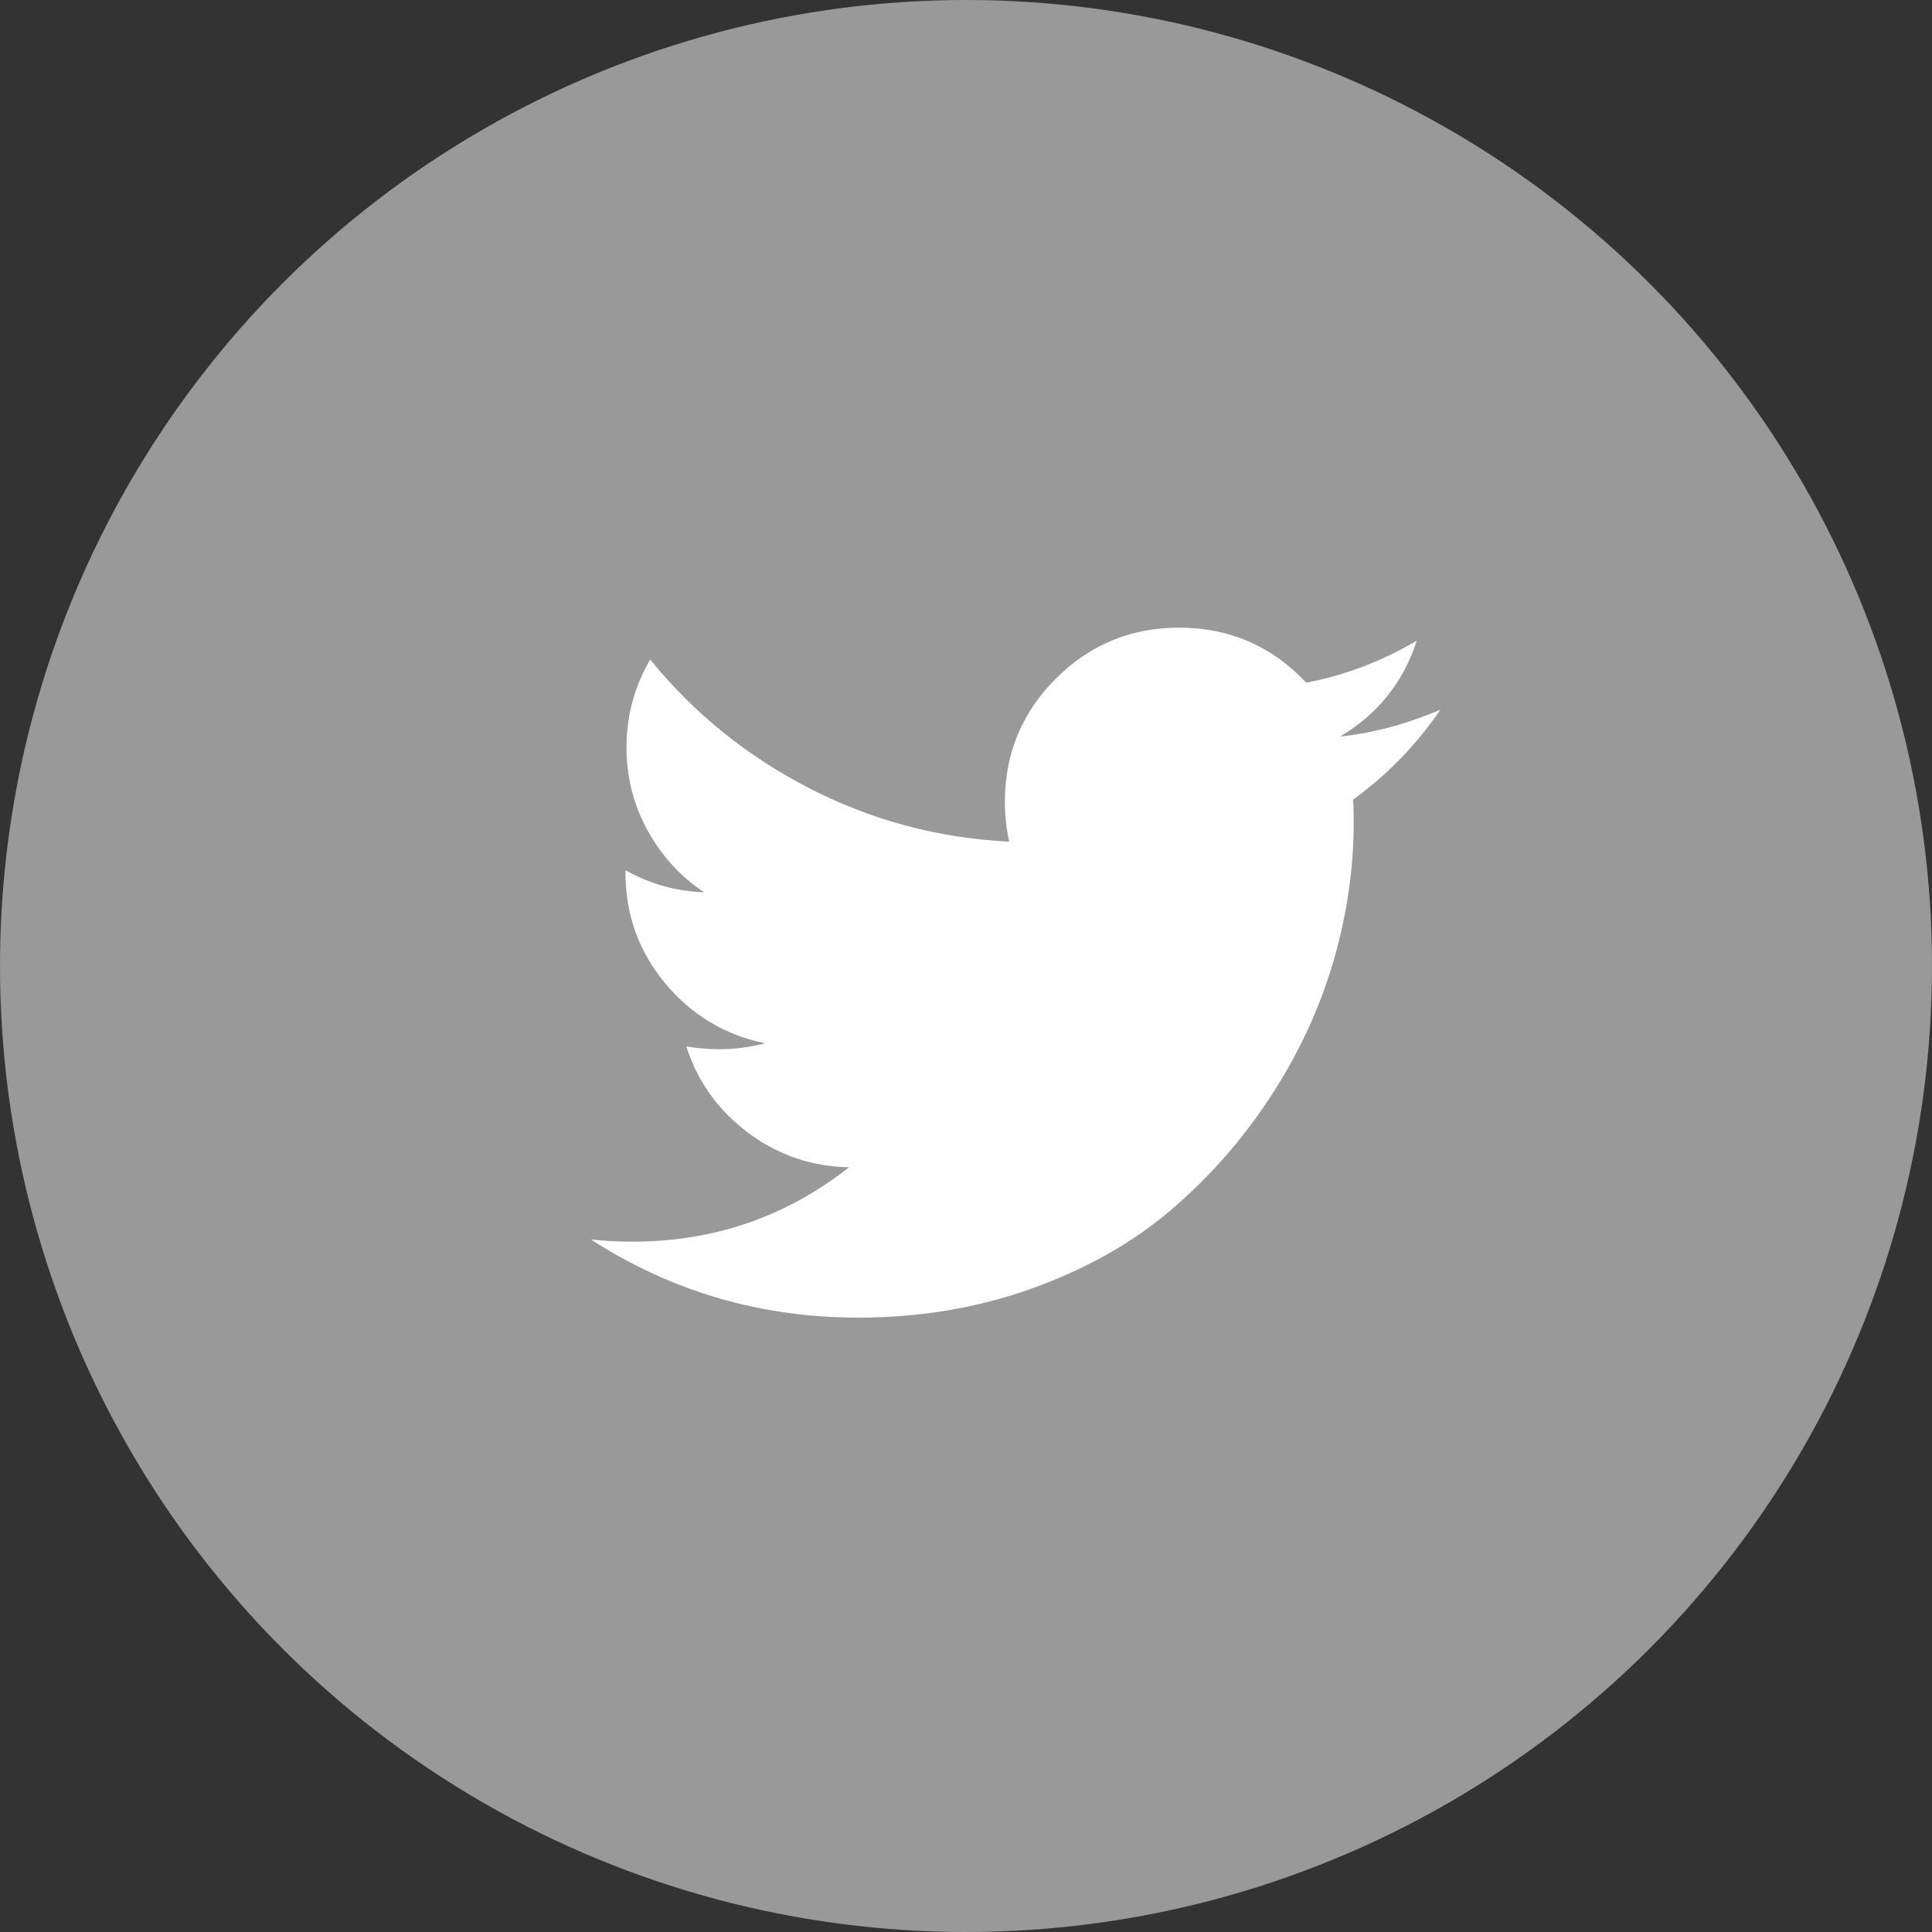 <?xml version="1.0" encoding="utf-8"?>
<!-- Generator: Adobe Illustrator 16.0.4, SVG Export Plug-In . SVG Version: 6.00 Build 0)  -->
<!DOCTYPE svg PUBLIC "-//W3C//DTD SVG 1.1//EN" "http://www.w3.org/Graphics/SVG/1.1/DTD/svg11.dtd">
<svg version="1.1" id="Warstwa_1" xmlns="http://www.w3.org/2000/svg" xmlns:xlink="http://www.w3.org/1999/xlink" x="0px" y="0px"
	 width="40px" height="40px" viewBox="0 0 40 40" enable-background="new 0 0 40 40" xml:space="preserve">
<rect x="0" y="0" width="40" height="40" fill="#333333" stroke="none"/>
<circle fill="#999999" cx="20" cy="20" r="20"/>
<g>
	<path fill="#FFFFFF" d="M29.824,14.691c-0.499,0.729-1.102,1.351-1.809,1.864c0.007,0.104,0.012,0.261,0.012,0.469
		c0,0.967-0.143,1.933-0.425,2.896c-0.283,0.964-0.713,1.889-1.289,2.773c-0.577,0.886-1.263,1.669-2.059,2.35
		c-0.796,0.682-1.757,1.225-2.88,1.63s-2.326,0.607-3.604,0.607c-2.017,0-3.862-0.539-5.536-1.618
		c0.26,0.03,0.551,0.045,0.871,0.045c1.674,0,3.166-0.514,4.475-1.54c-0.781-0.015-1.48-0.255-2.098-0.72s-1.043-1.059-1.272-1.78
		c0.245,0.037,0.472,0.056,0.681,0.056c0.319,0,0.637-0.041,0.949-0.123c-0.834-0.171-1.523-0.586-2.07-1.244
		s-0.82-1.423-0.82-2.294v-0.044c0.506,0.283,1.049,0.435,1.629,0.457c-0.491-0.327-0.882-0.755-1.172-1.283
		s-0.436-1.101-0.436-1.719c0-0.654,0.164-1.261,0.491-1.818c0.899,1.108,1.996,1.995,3.287,2.661s2.673,1.036,4.146,1.11
		c-0.061-0.283-0.09-0.558-0.09-0.826c0-0.996,0.352-1.847,1.055-2.55s1.553-1.055,2.551-1.055c1.041,0,1.919,0.379,2.634,1.139
		c0.811-0.156,1.573-0.447,2.288-0.87c-0.276,0.855-0.804,1.517-1.585,1.985C28.439,15.176,29.132,14.989,29.824,14.691z"/>
</g>
</svg>

